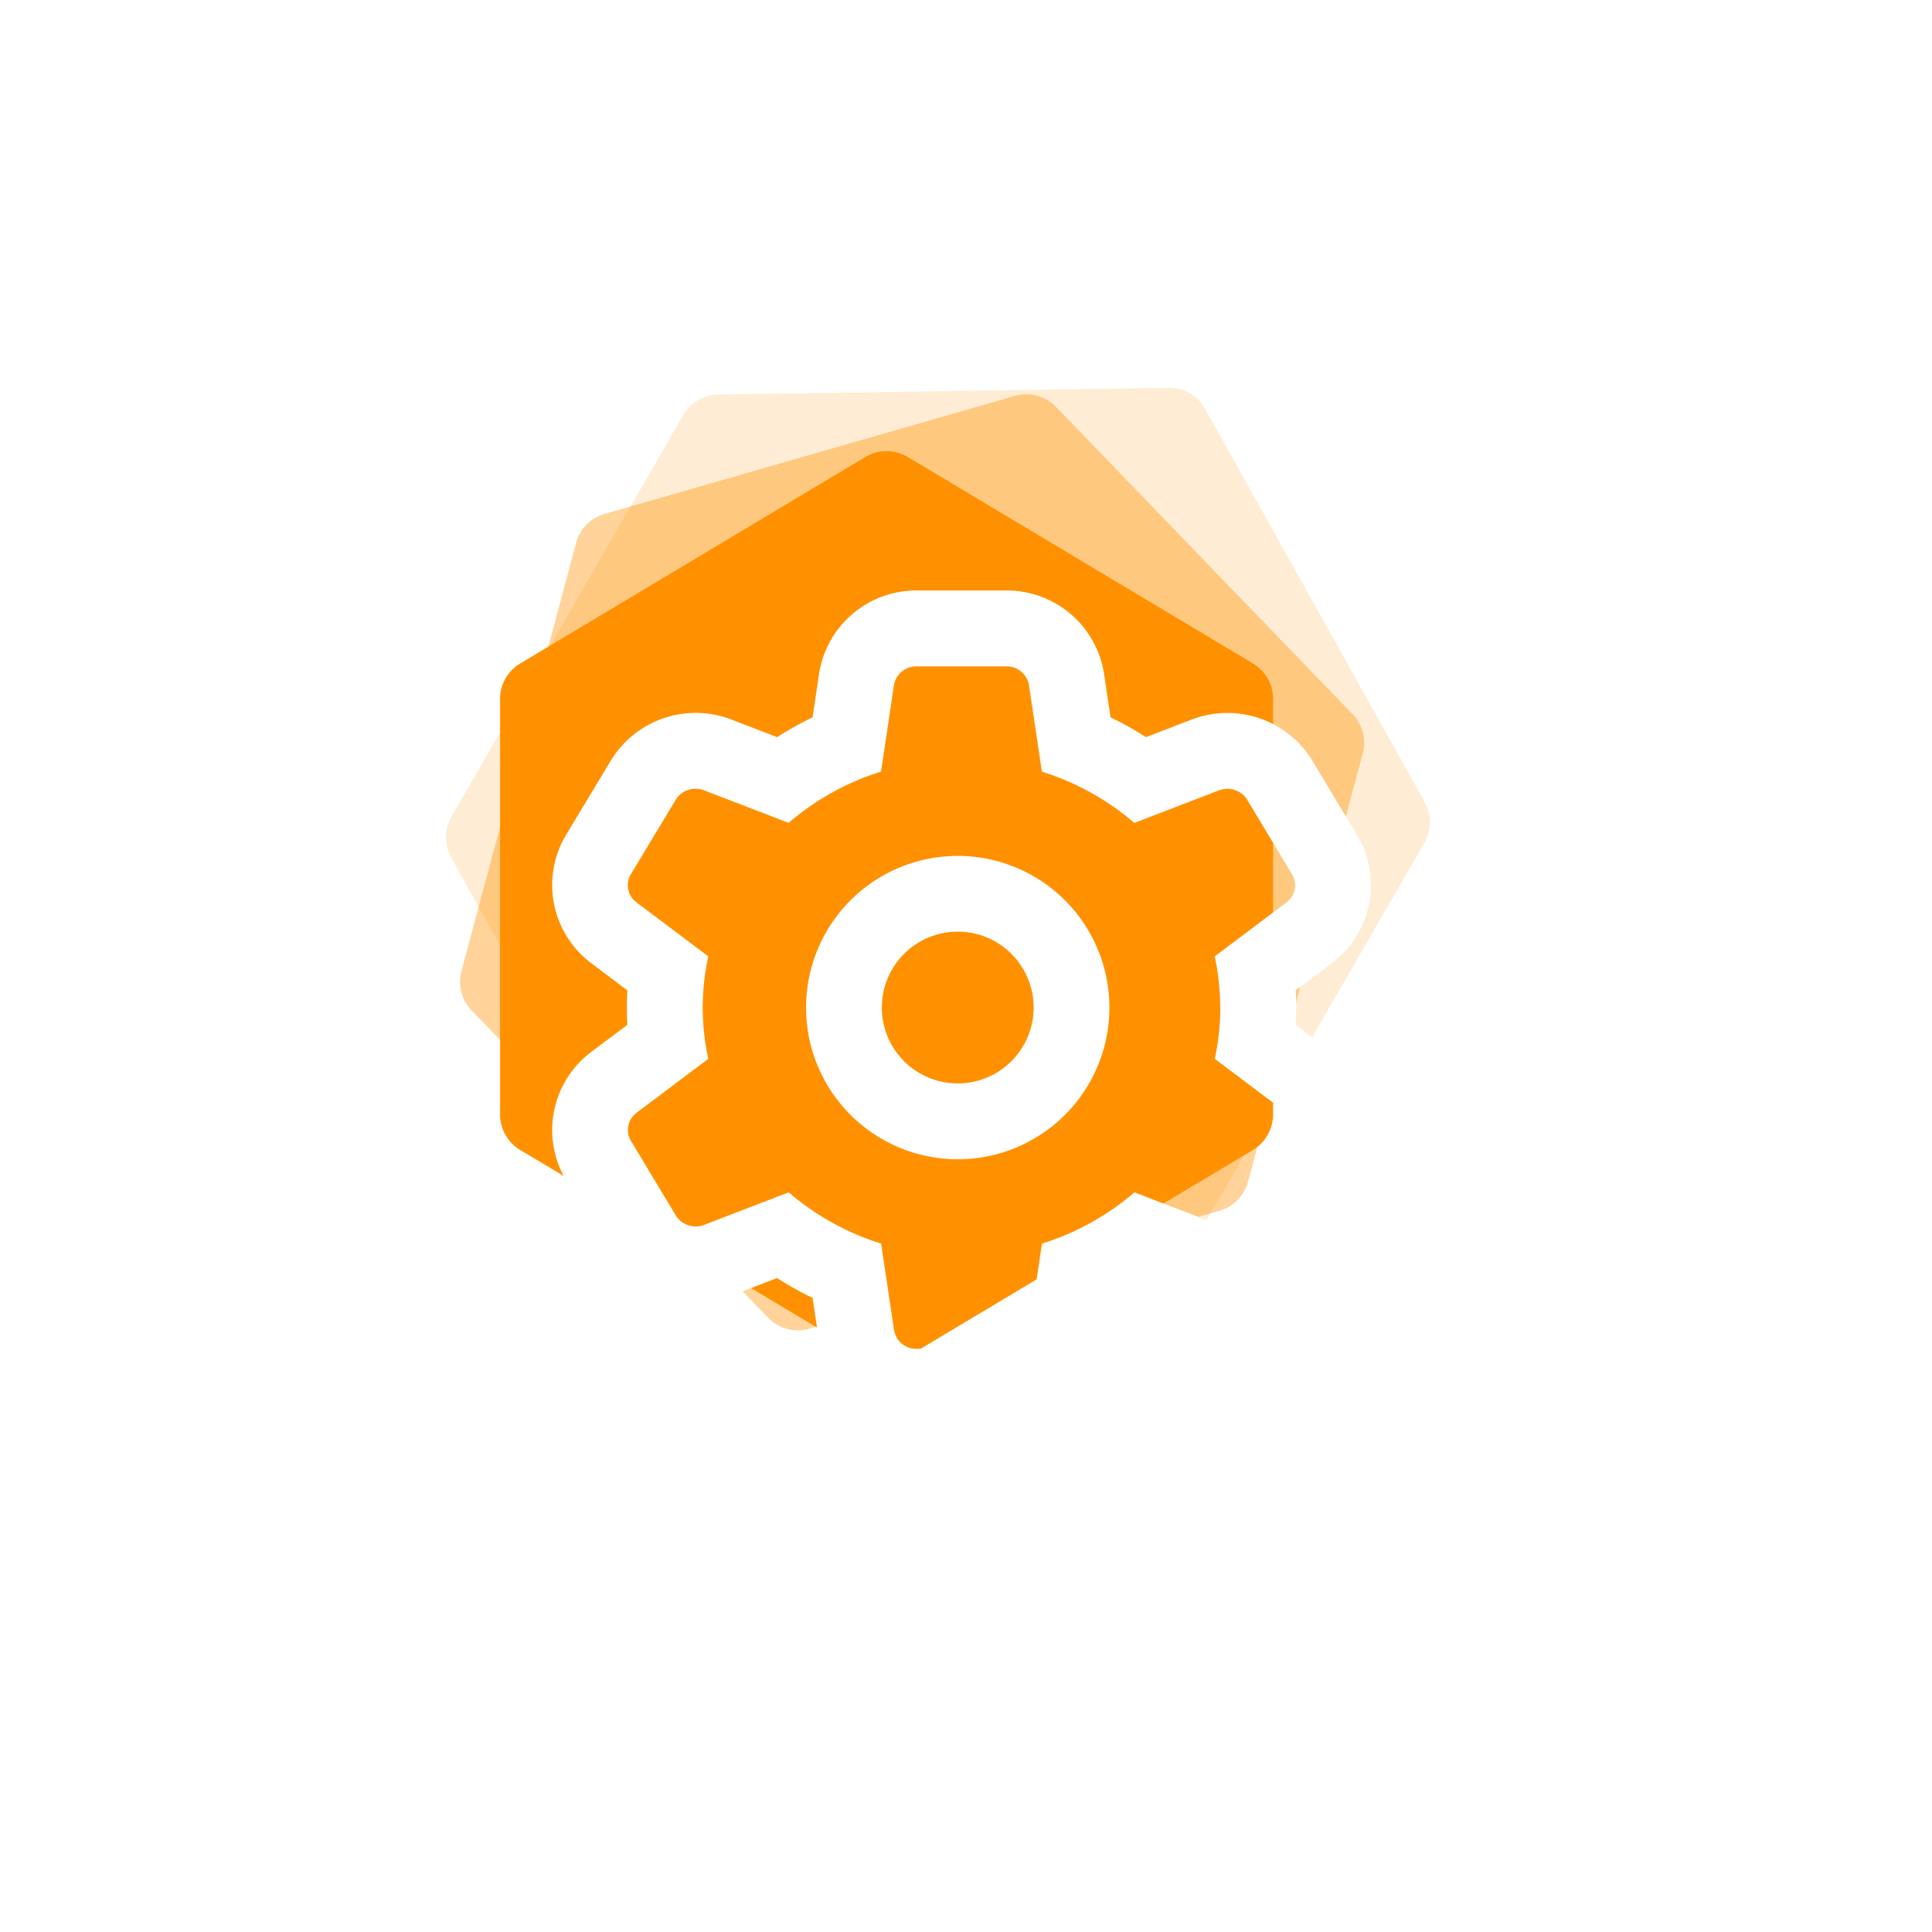 <svg xmlns="http://www.w3.org/2000/svg" xmlns:xlink="http://www.w3.org/1999/xlink" width="140" height="140" viewBox="0 0 140 140">
  <defs>
    <style>
      .cls-1 {
        clip-path: url(#clip-settingsWhite);
      }

      .cls-2, .cls-3, .cls-4 {
        fill: #ff9100;
      }

      .cls-2 {
        opacity: 0.17;
      }

      .cls-3 {
        opacity: 0.4;
      }

      .cls-5 {
        fill: #fff;
        fill-rule: evenodd;
      }

      .cls-6 {
        fill: rgba(237,237,237,0);
      }

      .cls-7 {
        filter: url(#Pfad_2);
      }
    </style>
    <filter id="Pfad_2" x="31.01" y="33.789" width="77.332" height="78.45" filterUnits="userSpaceOnUse">
      <feOffset dy="3" input="SourceAlpha"/>
      <feGaussianBlur stdDeviation="3" result="blur"/>
      <feFlood flood-opacity="0.161"/>
      <feComposite operator="in" in2="blur"/>
      <feComposite in="SourceGraphic"/>
    </filter>
    <clipPath id="clip-settingsWhite">
      <rect width="140" height="140"/>
    </clipPath>
  </defs>
  <g id="settingsWhite" class="cls-1">
    <rect class="cls-6" width="140" height="140"/>
    <g id="Gruppe_105" data-name="Gruppe 105" transform="matrix(-0.259, -0.966, 0.966, -0.259, -7663.494, 12290.694)">
      <path id="Polygon_4" data-name="Polygon 4" class="cls-2" d="M53.8,0a3,3,0,0,1,2.576,1.463l16.71,28a3,3,0,0,1,0,3.075l-16.71,28A3,3,0,0,1,53.8,62H20.2a3,3,0,0,1-2.576-1.463l-16.71-28a3,3,0,0,1,0-3.075l16.71-28A3,3,0,0,1,20.2,0Z" transform="translate(9805.708 10585.7) rotate(45)"/>
      <path id="Polygon_3" data-name="Polygon 3" class="cls-3" d="M51.554,0a3,3,0,0,1,2.571,1.453l15.945,26.5a3,3,0,0,1,0,3.093l-15.945,26.5A3,3,0,0,1,51.554,59H19.446a3,3,0,0,1-2.571-1.453L.931,31.047a3,3,0,0,1,0-3.093l15.945-26.5A3,3,0,0,1,19.446,0Z" transform="translate(9792.166 10588.068) rotate(30)"/>
      <path id="Polygon_2" data-name="Polygon 2" class="cls-4" d="M48.549,0a3,3,0,0,1,2.575,1.46l14.955,25a3,3,0,0,1,0,3.08l-14.955,25A3,3,0,0,1,48.549,56h-30.1a3,3,0,0,1-2.575-1.46L.921,29.54a3,3,0,0,1,0-3.08l14.955-25A3,3,0,0,1,18.451,0Z" transform="matrix(0.966, 0.259, -0.259, 0.966, 9780.423, 10593.024)"/>
    </g>
    <g id="noun_Settings_299140" transform="translate(40.01 39.789)">
      <g id="Gruppe_2" data-name="Gruppe 2" transform="translate(0 0)">
        <g id="Gruppe_1" data-name="Gruppe 1">
          <g class="cls-7" transform="matrix(1, 0, 0, 1, -40.01, -39.79)">
            <path id="Pfad_2-2" data-name="Pfad 2" class="cls-5" d="M62.531,39.467l-2.654-1.995c.025-.415.036-.833.036-1.247s-.011-.833-.036-1.247l2.654-1.995a7.072,7.072,0,0,0,1.825-9.21l-3.3-5.493a7.216,7.216,0,0,0-8.688-2.937l-3.333,1.283a25.267,25.267,0,0,0-2.572-1.434l-.473-3.176A7.132,7.132,0,0,0,38.969,6H32.361a7.126,7.126,0,0,0-7.018,6.029l-.47,3.163A24.218,24.218,0,0,0,22.3,16.628l-3.333-1.286a7.2,7.2,0,0,0-8.688,2.94L6.974,23.769A7.076,7.076,0,0,0,8.8,32.98l2.652,2c-.022.415-.033.833-.033,1.247s.011.833.033,1.247L8.8,39.464a7.08,7.08,0,0,0-1.827,9.213l3.308,5.493a7.213,7.213,0,0,0,8.683,2.937L22.3,55.822a23.743,23.743,0,0,0,2.572,1.437l.47,3.163a7.126,7.126,0,0,0,7.018,6.029h6.608a7.138,7.138,0,0,0,7.02-6.029l.47-3.163a24.748,24.748,0,0,0,2.572-1.434l3.333,1.283a7.2,7.2,0,0,0,8.688-2.94l3.3-5.479a7.077,7.077,0,0,0-1.819-9.221Zm-8.114-3.242a17.246,17.246,0,0,1-.4,3.712l5.212,3.921a1.548,1.548,0,0,1,.418,1.987l-3.3,5.49a1.693,1.693,0,0,1-2,.643l-6.152-2.366a18.939,18.939,0,0,1-6.7,3.715l-.937,6.287a1.636,1.636,0,0,1-1.583,1.341H32.361a1.634,1.634,0,0,1-1.583-1.341l-.937-6.287a18.963,18.963,0,0,1-6.7-3.715l-6.149,2.366a1.693,1.693,0,0,1-2-.643l-3.306-5.49a1.545,1.545,0,0,1,.42-1.987l5.21-3.921a17.376,17.376,0,0,1,0-7.424L12.1,28.591a1.544,1.544,0,0,1-.42-1.987l3.306-5.49a1.693,1.693,0,0,1,2-.643l6.149,2.366a18.962,18.962,0,0,1,6.7-3.715l.937-6.287A1.634,1.634,0,0,1,32.361,11.5h6.608a1.636,1.636,0,0,1,1.583,1.341l.937,6.287a18.939,18.939,0,0,1,6.7,3.715l6.152-2.366a1.693,1.693,0,0,1,2,.643l3.3,5.49a1.548,1.548,0,0,1-.418,1.987l-5.212,3.921a17.246,17.246,0,0,1,.4,3.712ZM35.391,25.234A10.991,10.991,0,1,0,46.382,36.225,10.991,10.991,0,0,0,35.391,25.234Zm0,16.486a5.5,5.5,0,1,1,5.5-5.5,5.5,5.5,0,0,1-5.5,5.5" transform="translate(34.01 33.79)"/>
          </g>
        </g>
      </g>
    </g>
  </g>
</svg>
